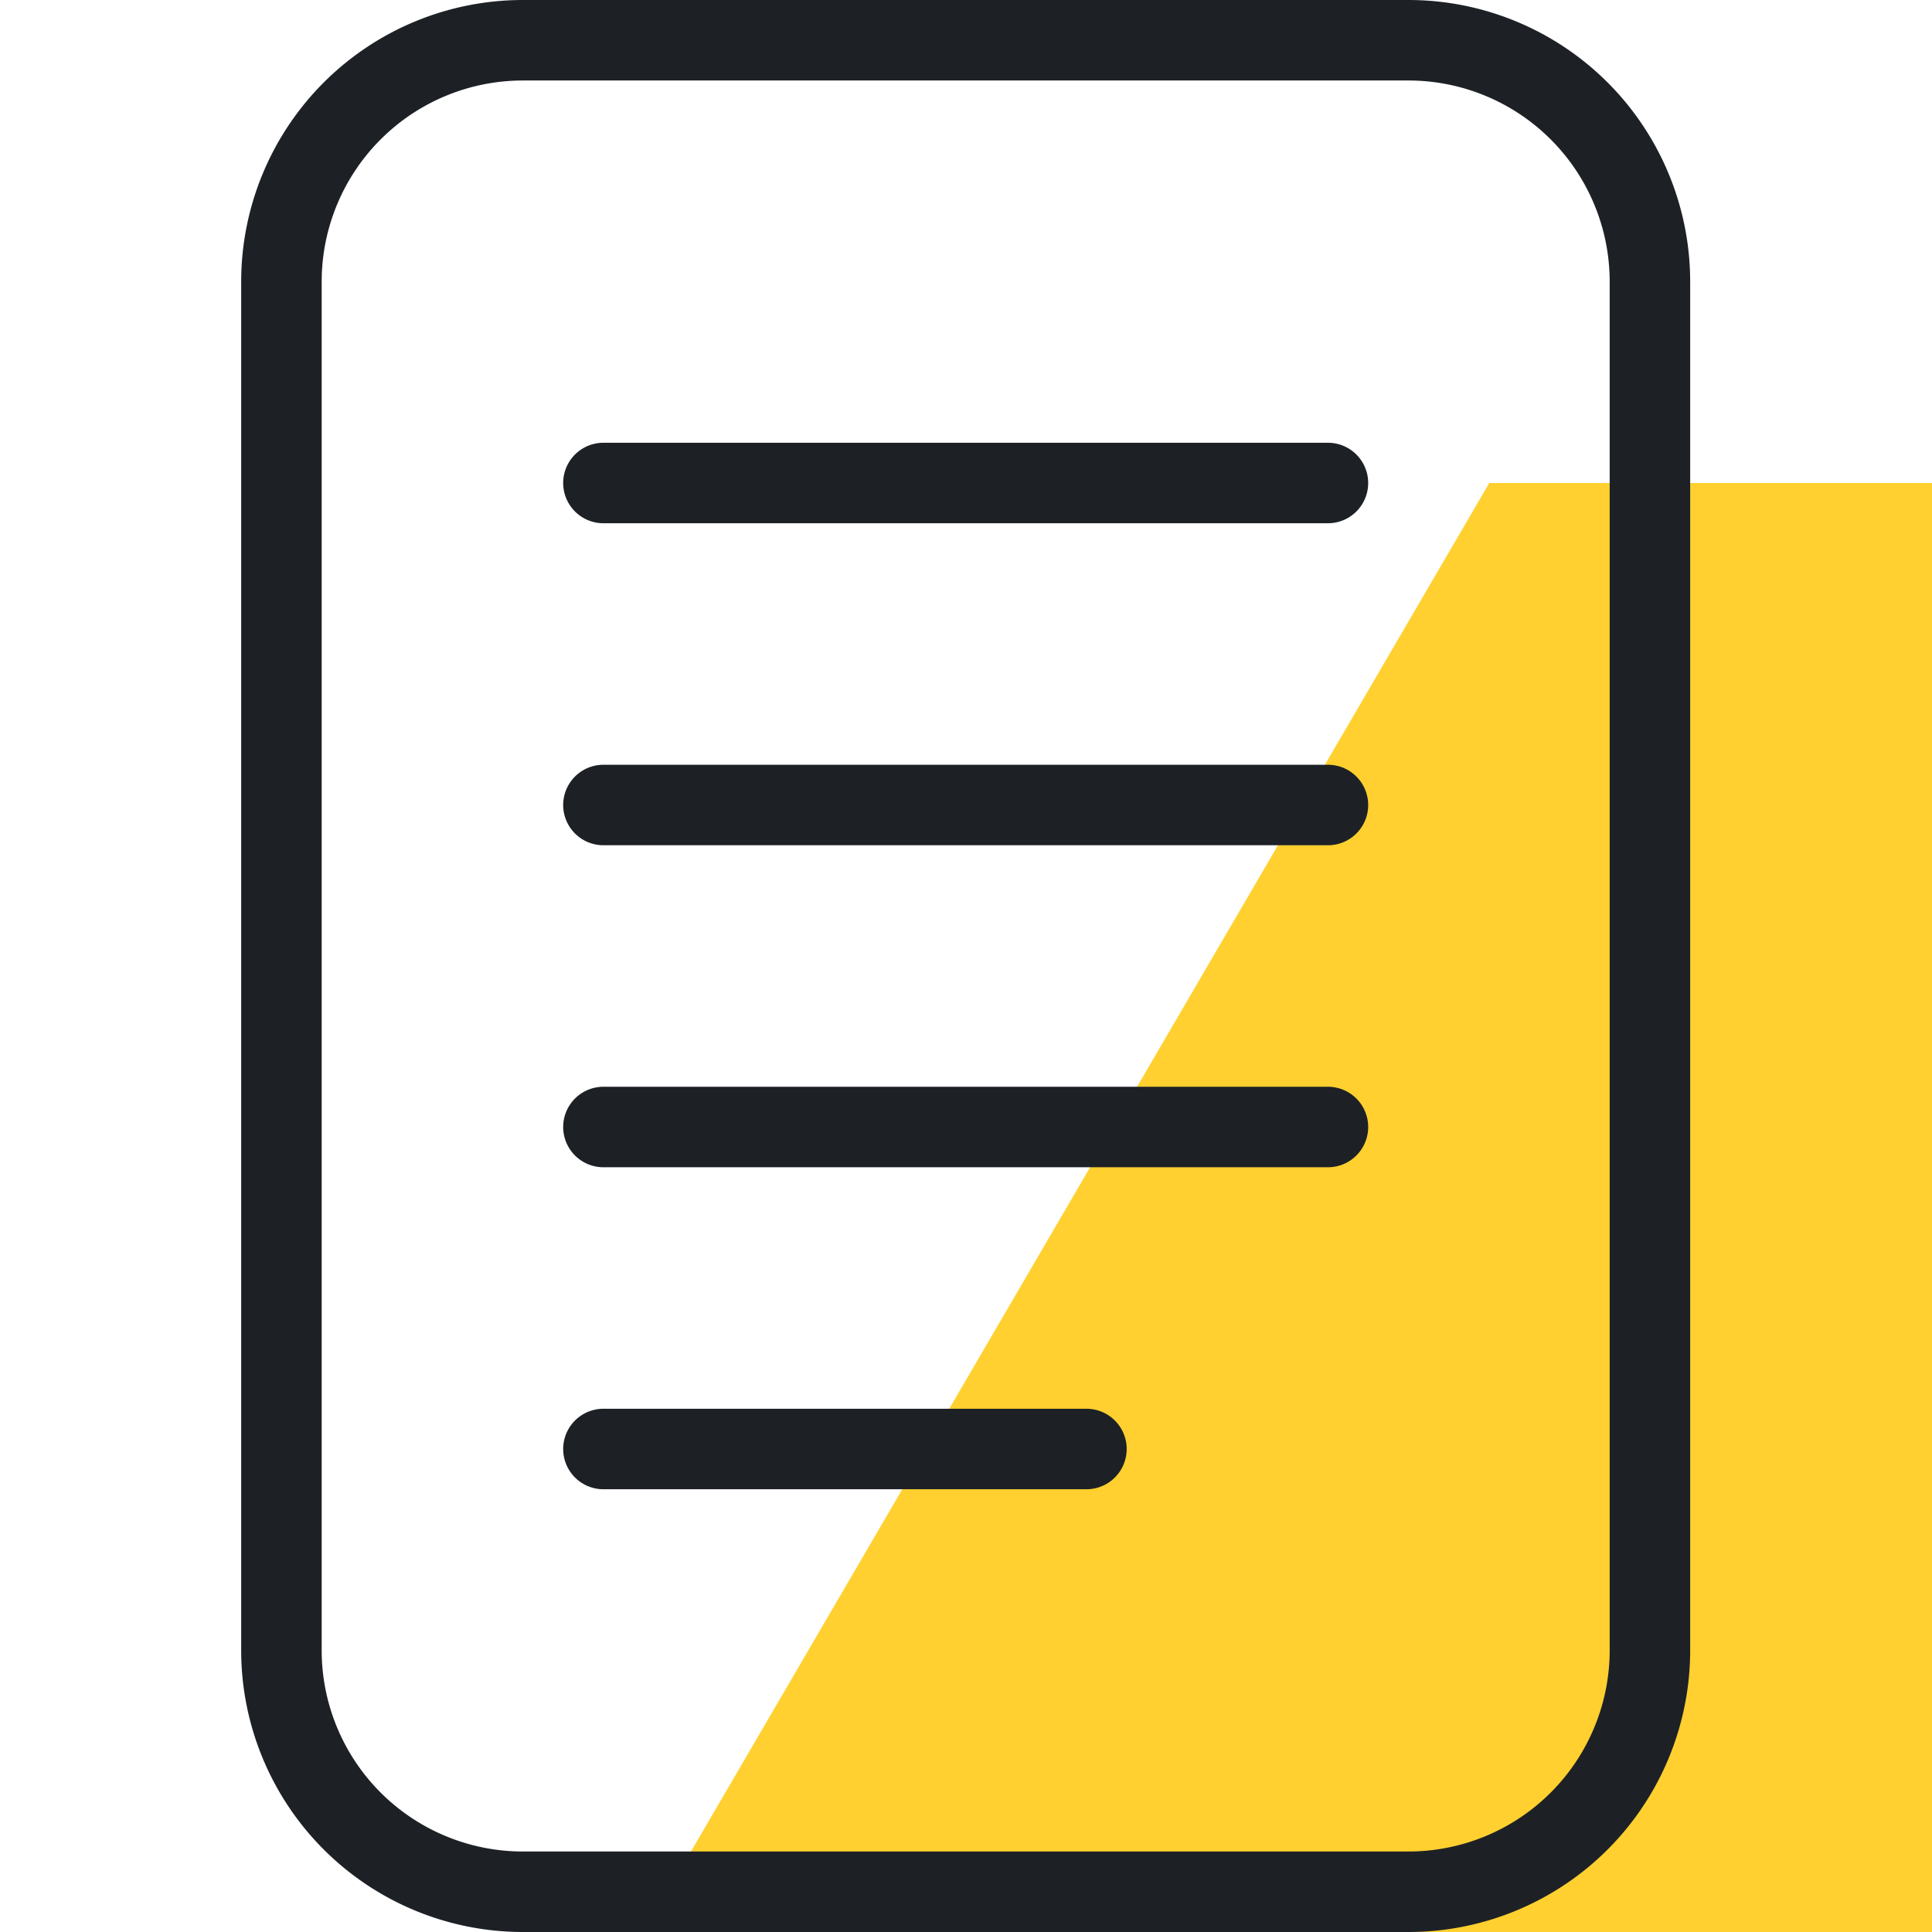 <svg viewBox="0 0 24 24" fill="none" xmlns="http://www.w3.org/2000/svg"><g clip-path="url(#a)"><path d="M18.5 6 8 24h16V6h-5.5Z" fill="#FFD02F"/><path d="M7.496 6h9m-9 4h9m-9 8h6m-6-4h9m-10 9.5h11a3 3 0 0 0 3-3v-17a3 3 0 0 0-3-3h-11a3 3 0 0 0-3 3v17a3 3 0 0 0 3 3Z" stroke="#1D2126" fill="none" stroke-linecap="round"/></g><defs><clipPath id="a"><path fill="#fff" d="M0 0h24v24H0z"/></clipPath></defs></svg>
